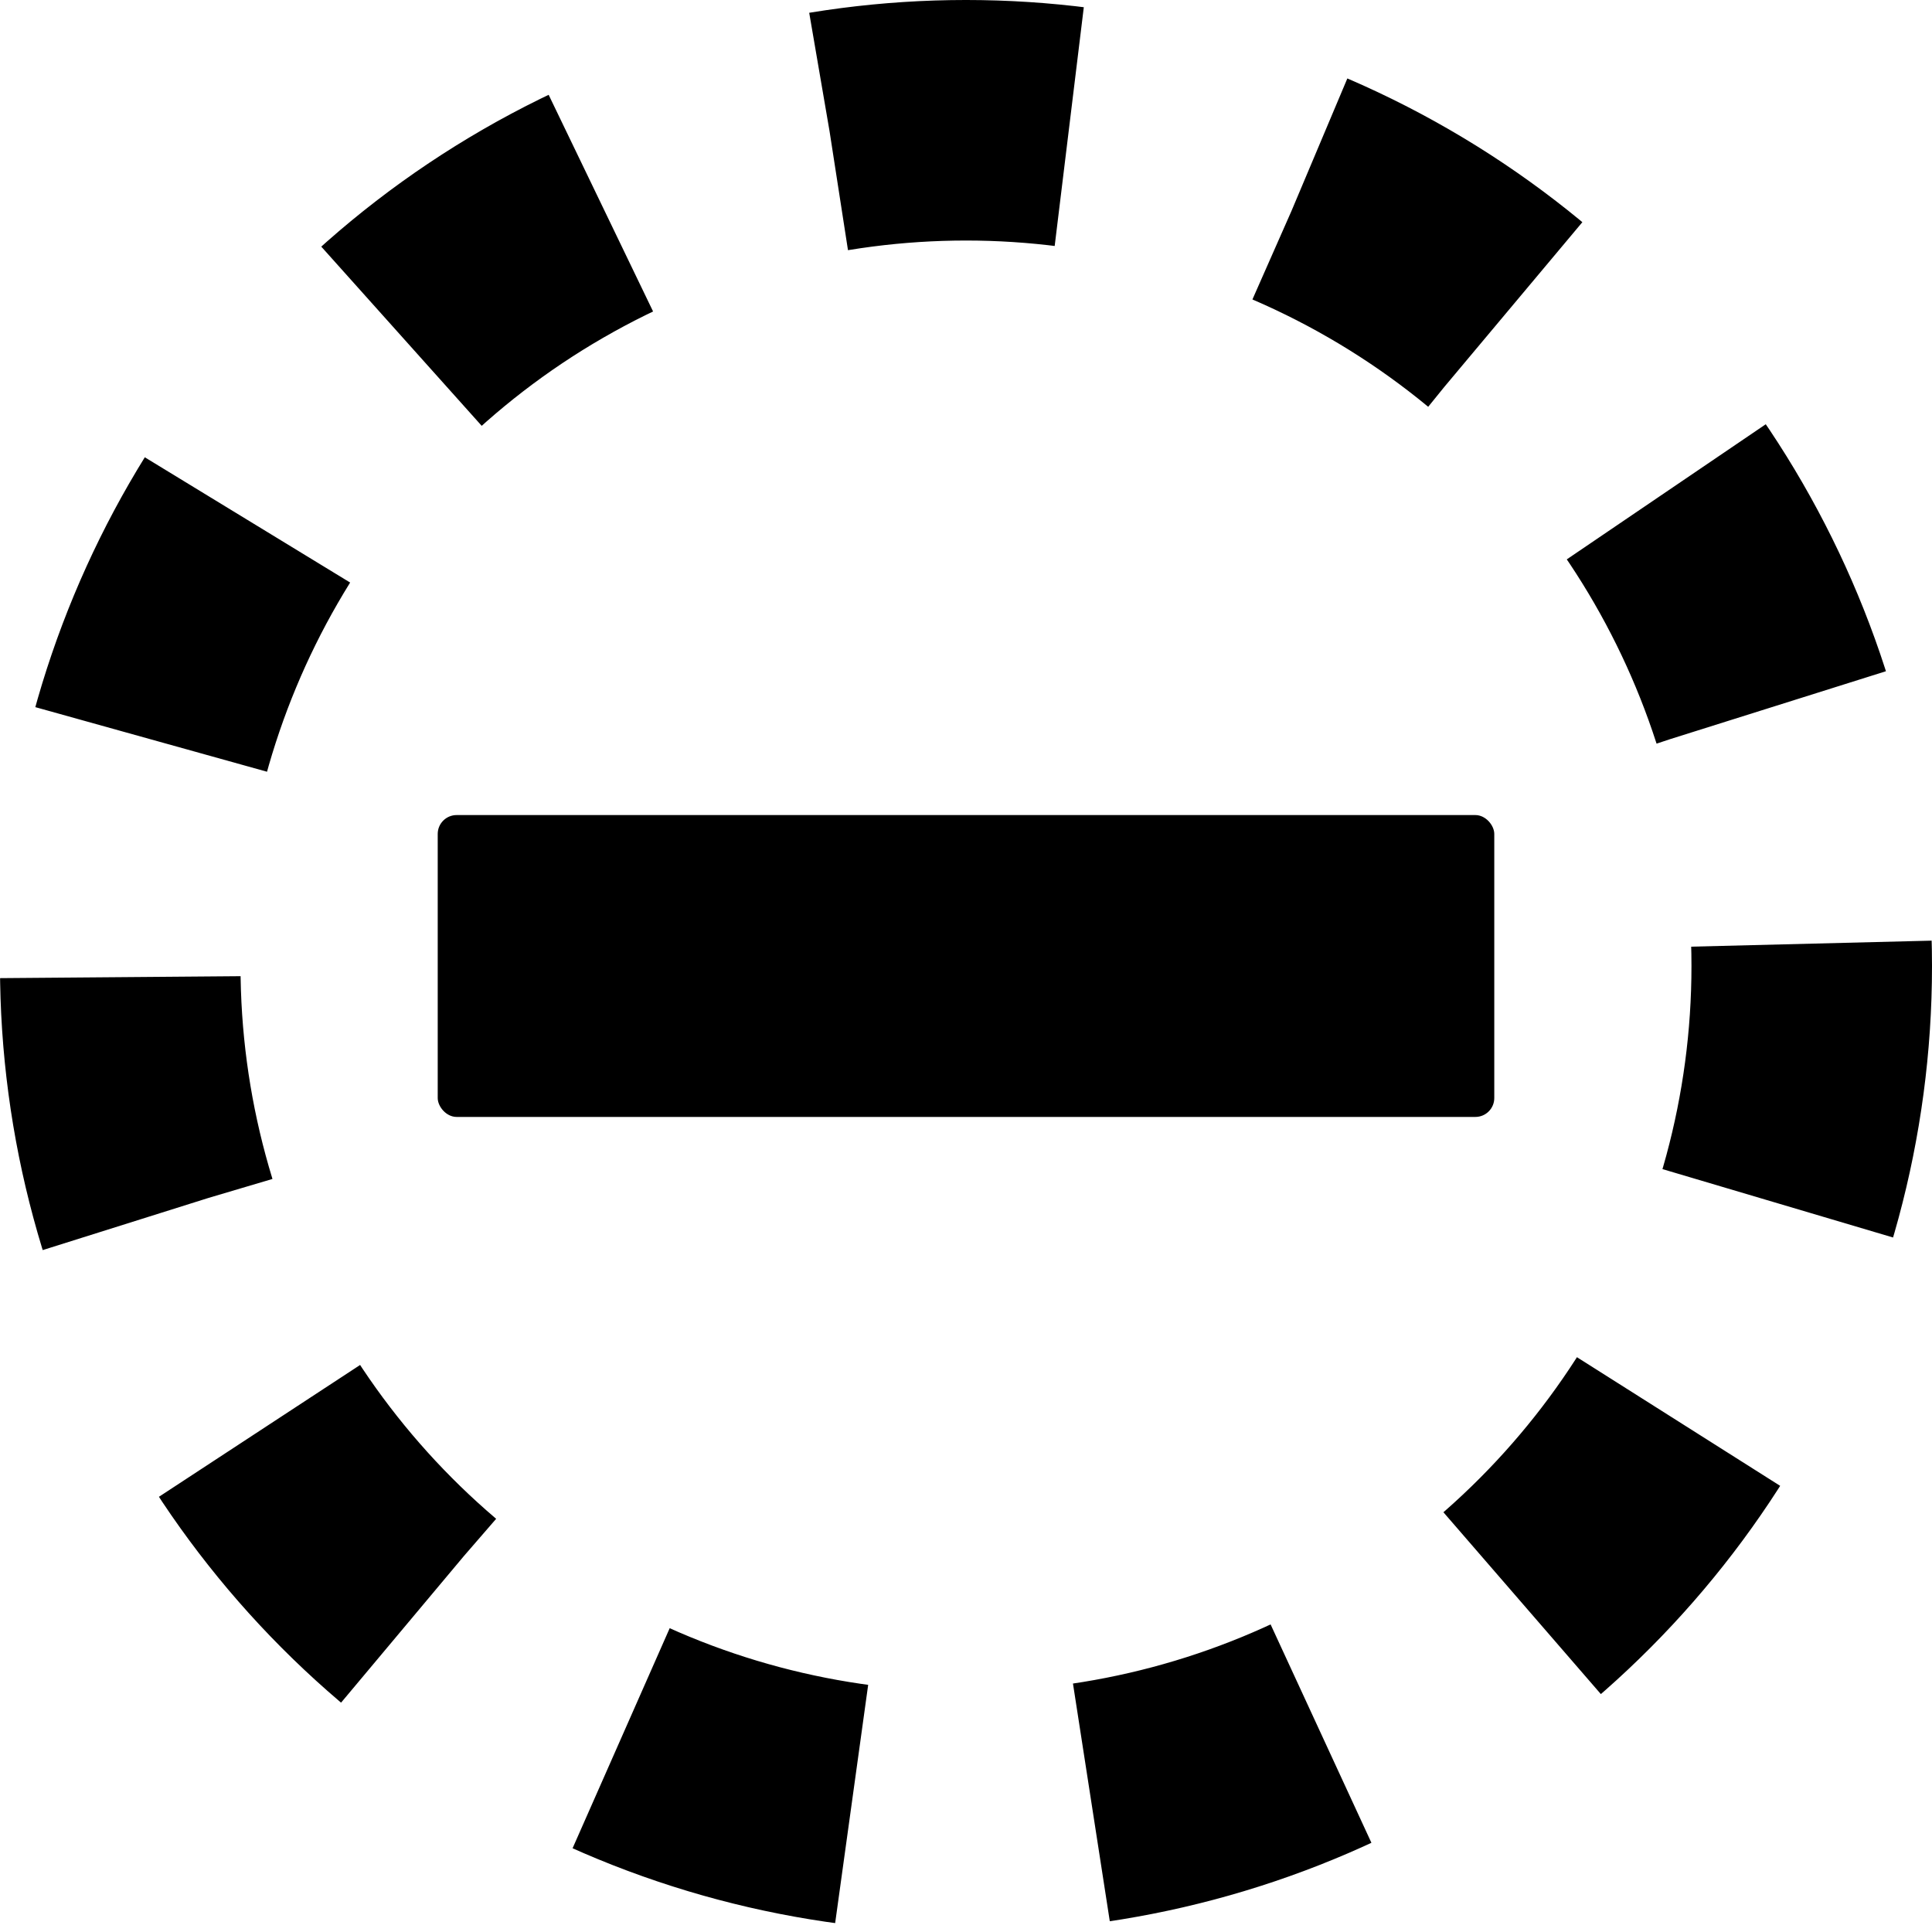 <?xml version="1.0" encoding="UTF-8" standalone="no"?>
<!-- Generator: Adobe Illustrator 19.0.0, SVG Export Plug-In . SVG Version: 6.00 Build 0)  -->

<svg
   version="1.1"
   id="Layer_1"
   x="0px"
   y="0px"
   viewBox="0 0 512 512"
   style="enable-background:new 0 0 512 512;"
   xml:space="preserve"
   sodipodi:docname="collapse-ellipse-dashed.svg"
   inkscape:version="1.1 (c68e22c387, 2021-05-23)"
   xmlns:inkscape="http://www.inkscape.org/namespaces/inkscape"
   xmlns:sodipodi="http://sodipodi.sourceforge.net/DTD/sodipodi-0.dtd"
   xmlns="http://www.w3.org/2000/svg"
   xmlns:svg="http://www.w3.org/2000/svg"><defs
   id="defs41"><marker
   style="overflow:visible;"
   id="Arrow1Send"
   refX="0.0"
   refY="0.0"
   orient="auto"
   inkscape:stockid="Arrow1Send"
   inkscape:isstock="true"><path
     transform="scale(0.2) rotate(180) translate(6,0)"
     style="fill-rule:evenodd;fill:context-stroke;stroke:context-stroke;stroke-width:1.0pt;"
     d="M 0.0,0.0 L 5.0,-5.0 L -12.5,0.0 L 5.0,5.0 L 0.0,0.0 z "
     id="path1153" /></marker><marker
   style="overflow:visible;"
   id="Arrow2Mend"
   refX="0.0"
   refY="0.0"
   orient="auto"
   inkscape:stockid="Arrow2Mend"
   inkscape:isstock="true"><path
     transform="scale(0.6) rotate(180) translate(0,0)"
     d="M 8.719,4.034 L -2.207,0.016 L 8.719,-4.002 C 6.973,-1.63 6.983,1.616 8.719,4.034 z "
     style="fill-rule:evenodd;fill:context-stroke;stroke-width:0.625;stroke-linejoin:round;"
     id="path1165" /></marker><marker
   style="overflow:visible;"
   id="Arrow1Lend"
   refX="0.0"
   refY="0.0"
   orient="auto"
   inkscape:stockid="Arrow1Lend"
   inkscape:isstock="true"><path
     transform="scale(0.8) rotate(180) translate(12.5,0)"
     style="fill-rule:evenodd;fill:context-stroke;stroke:context-stroke;stroke-width:1.0pt;"
     d="M 0.0,0.0 L 5.0,-5.0 L -12.5,0.0 L 5.0,5.0 L 0.0,0.0 z "
     id="path1141" /></marker>
	

		
	</defs><sodipodi:namedview
   id="namedview39"
   pagecolor="#ffffff"
   bordercolor="#666666"
   borderopacity="1.0"
   inkscape:pageshadow="2"
   inkscape:pageopacity="0.0"
   inkscape:pagecheckerboard="0"
   showgrid="false"
   inkscape:zoom="0.30141807"
   inkscape:cx="884.15403"
   inkscape:cy="811.1657"
   inkscape:window-width="1616"
   inkscape:window-height="1361"
   inkscape:window-x="363"
   inkscape:window-y="55"
   inkscape:window-maximized="0"
   inkscape:current-layer="Layer_1" />

<g
   id="g8">
</g>
<g
   id="g10">
</g>
<g
   id="g12">
</g>
<g
   id="g14">
</g>
<g
   id="g16">
</g>
<g
   id="g18">
</g>
<g
   id="g20">
</g>
<g
   id="g22">
</g>
<g
   id="g24">
</g>
<g
   id="g26">
</g>
<g
   id="g28">
</g>
<g
   id="g30">
</g>
<g
   id="g32">
</g>
<g
   id="g34">
</g>
<g
   id="g36">
</g>
<circle
   style="fill:none;stroke:#000000;stroke-width:63.742;stroke-miterlimit:4;stroke-dasharray:63.742,63.742;stroke-dashoffset:0;stroke-opacity:1"
   id="path10908"
   cx="256"
   cy="256"
   r="224.129" /><rect
   style="fill:#000000;fill-opacity:1;stroke:none;stroke-width:48.124;stroke-miterlimit:4;stroke-dasharray:none"
   id="rect964"
   width="280"
   height="80"
   x="116"
   y="216"
   ry="5.01" /></svg>
